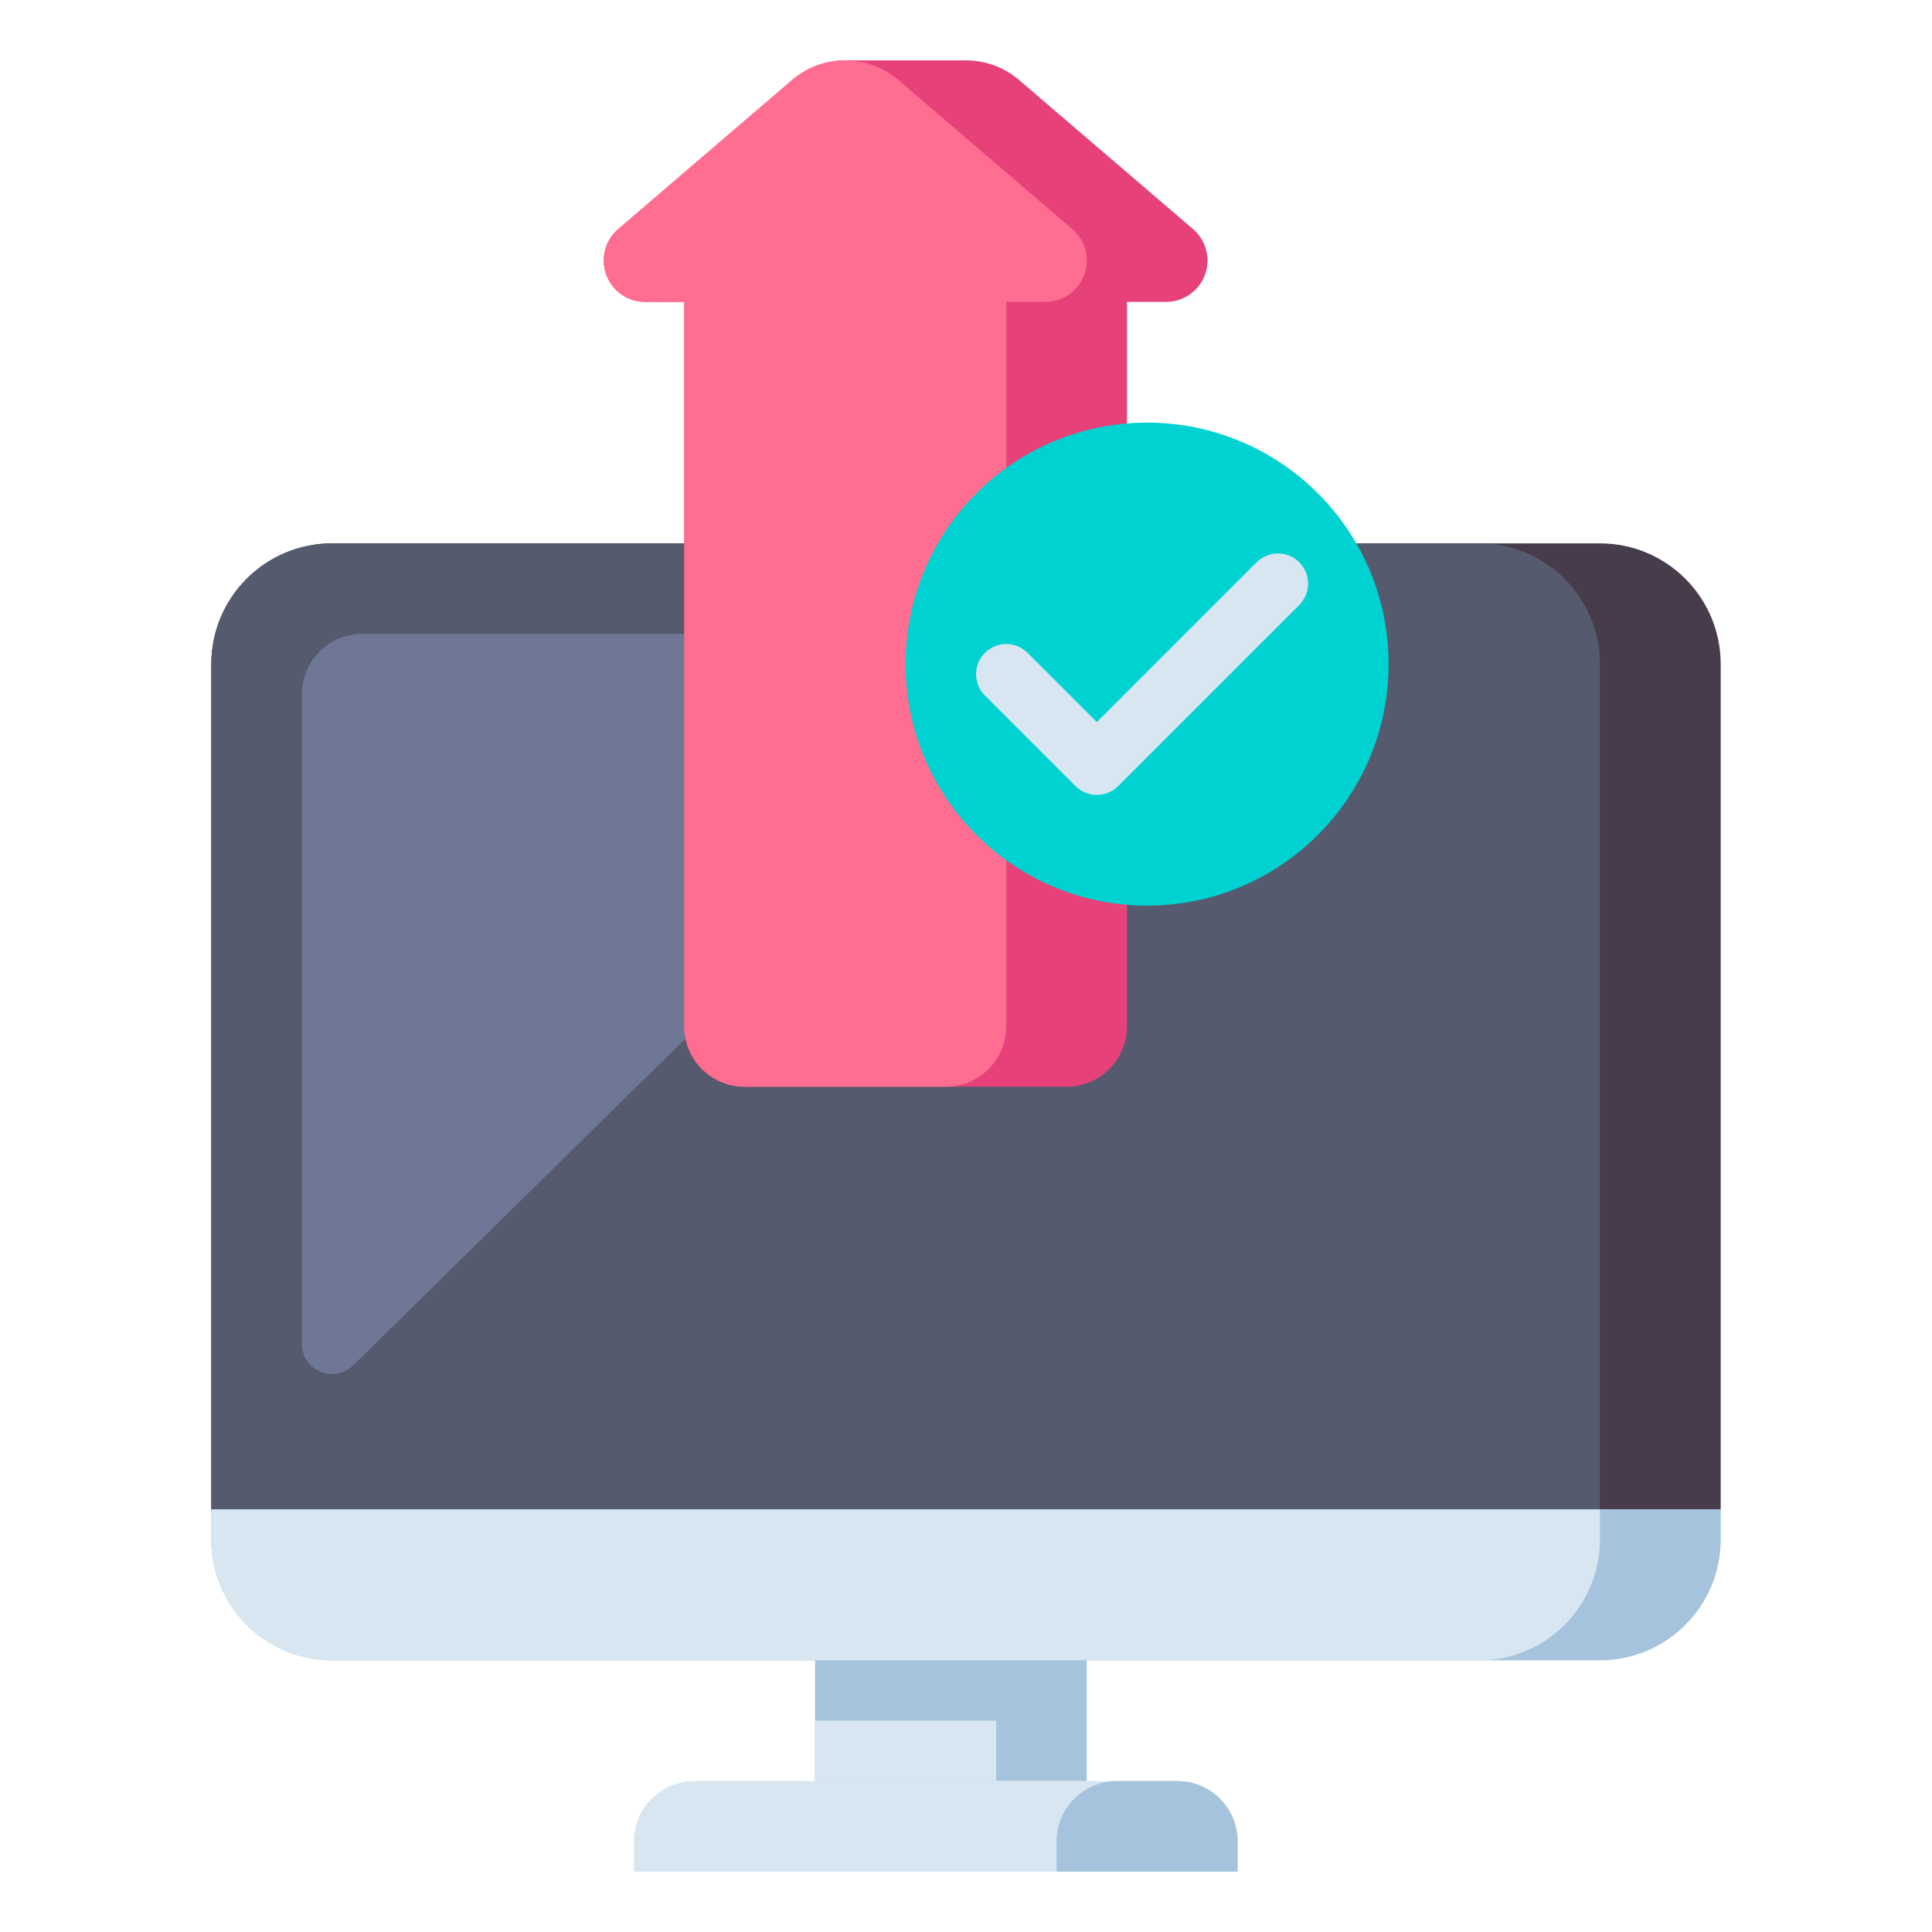<?xml version="1.0" encoding="utf-8"?>
<!-- Generator: Adobe Illustrator 23.0.0, SVG Export Plug-In . SVG Version: 6.00 Build 0)  -->
<svg version="1.1" id="Layer_1" xmlns="http://www.w3.org/2000/svg" xmlns:xlink="http://www.w3.org/1999/xlink" x="0px" y="0px"
	 viewBox="0 0 512 512" style="enable-background:new 0 0 512 512;" xml:space="preserve">
<style type="text/css">
	.st0{fill:#463C4B;}
	.st1{fill:#555A6E;}
	.st2{fill:#289BC3;}
	.st3{fill:#00D2D2;}
	.st4{fill:#D7E6F0;}
	.st5{fill:#FF6E91;}
	.st6{fill:#6E7896;}
	.st7{fill:#FAA037;}
	.st8{fill:#E64178;}
	.st9{fill:#FAB991;}
	.st10{fill:#A5C3DC;}
	.st11{fill:#F0915A;}
	.st12{fill:#FFD241;}
	.st13{fill:#32283C;}
	.st14{fill:#E6E6EB;}
	.st15{fill:#466932;}
	.st16{fill:#78AF41;}
	.st17{fill:#F57328;}
	.st18{fill:#C8733C;}
</style>
<g>
	<g>
		<g>
			<path class="st0" d="M456,400H56V176c0-17.673,14.327-32,32-32h336c17.673,0,32,14.327,32,32V400z"/>
		</g>
		<g>
			<path class="st1" d="M424,400H56V176c0-17.673,14.327-32,32-32h304c17.673,0,32,14.327,32,32V400z"/>
		</g>
		<g>
			<path class="st10" d="M88,440h336c17.673,0,32-14.327,32-32v-8H56v8C56,425.673,70.327,440,88,440z"/>
		</g>
		<g>
			<path class="st4" d="M392,440H88c-17.673,0-32-14.327-32-32v-8h368v8C424,425.673,409.673,440,392,440z"/>
		</g>
		<g>
			<rect x="216" y="440" class="st10" width="72" height="32"/>
		</g>
		<g>
			<rect x="216" y="456" class="st4" width="48" height="16"/>
		</g>
		<g>
			<path class="st4" d="M328,496H168v-8c0-8.837,7.163-16,16-16h128c8.837,0,16,7.163,16,16V496z"/>
		</g>
		<g>
			<path class="st10" d="M328,496h-48v-8c0-8.837,7.163-16,16-16h16c8.837,0,16,7.163,16,16V496z"/>
		</g>
	</g>
	<g>
		<path class="st6" d="M80,356.123V184c0-8.837,7.163-16,16-16h175.125c7.159,0,10.714,8.683,5.61,13.703L93.61,361.826
			C88.551,366.802,80,363.218,80,356.123z"/>
	</g>
	<g>
		<g>
			<path class="st8" d="M316.173,60.72l-46.099-39.514C266.154,17.847,261.162,16,256,16h-32c-5.162,0-10.154,1.847-14.074,5.206
				L163.827,60.72c-2.429,2.082-3.827,5.122-3.827,8.321C160,75.093,164.907,80,170.959,80h10.374v192c0,8.836,7.163,16,16,16
				h85.333c8.837,0,16-7.164,16-16V80h10.374C315.093,80,320,75.093,320,69.041C320,65.841,318.602,62.802,316.173,60.72z"/>
		</g>
		<g>
			<path class="st5" d="M209.926,21.206L163.827,60.72c-2.429,2.082-3.827,5.122-3.827,8.321C160,75.093,164.907,80,170.959,80
				h10.374v192c0,8.837,7.163,16,16,16h53.333c8.837,0,16-7.163,16-16V80h10.374C283.093,80,288,75.093,288,69.041
				c0-3.199-1.398-6.239-3.827-8.321l-46.099-39.513C234.154,17.847,229.162,16,224,16C218.838,16,213.846,17.847,209.926,21.206z"
				/>
		</g>
	</g>
	<g>
		<circle class="st3" cx="304" cy="176" r="64"/>
	</g>
	<g>
		<path class="st4" d="M290.667,210.667c-2.047,0-4.095-0.781-5.657-2.343l-24-24c-3.125-3.125-3.125-8.189,0-11.314
			c3.124-3.123,8.189-3.123,11.313,0l18.343,18.344l42.343-42.344c3.124-3.123,8.189-3.123,11.313,0
			c3.125,3.125,3.125,8.189,0,11.314l-48,48C294.761,209.886,292.714,210.667,290.667,210.667z"/>
	</g>
</g>
</svg>
